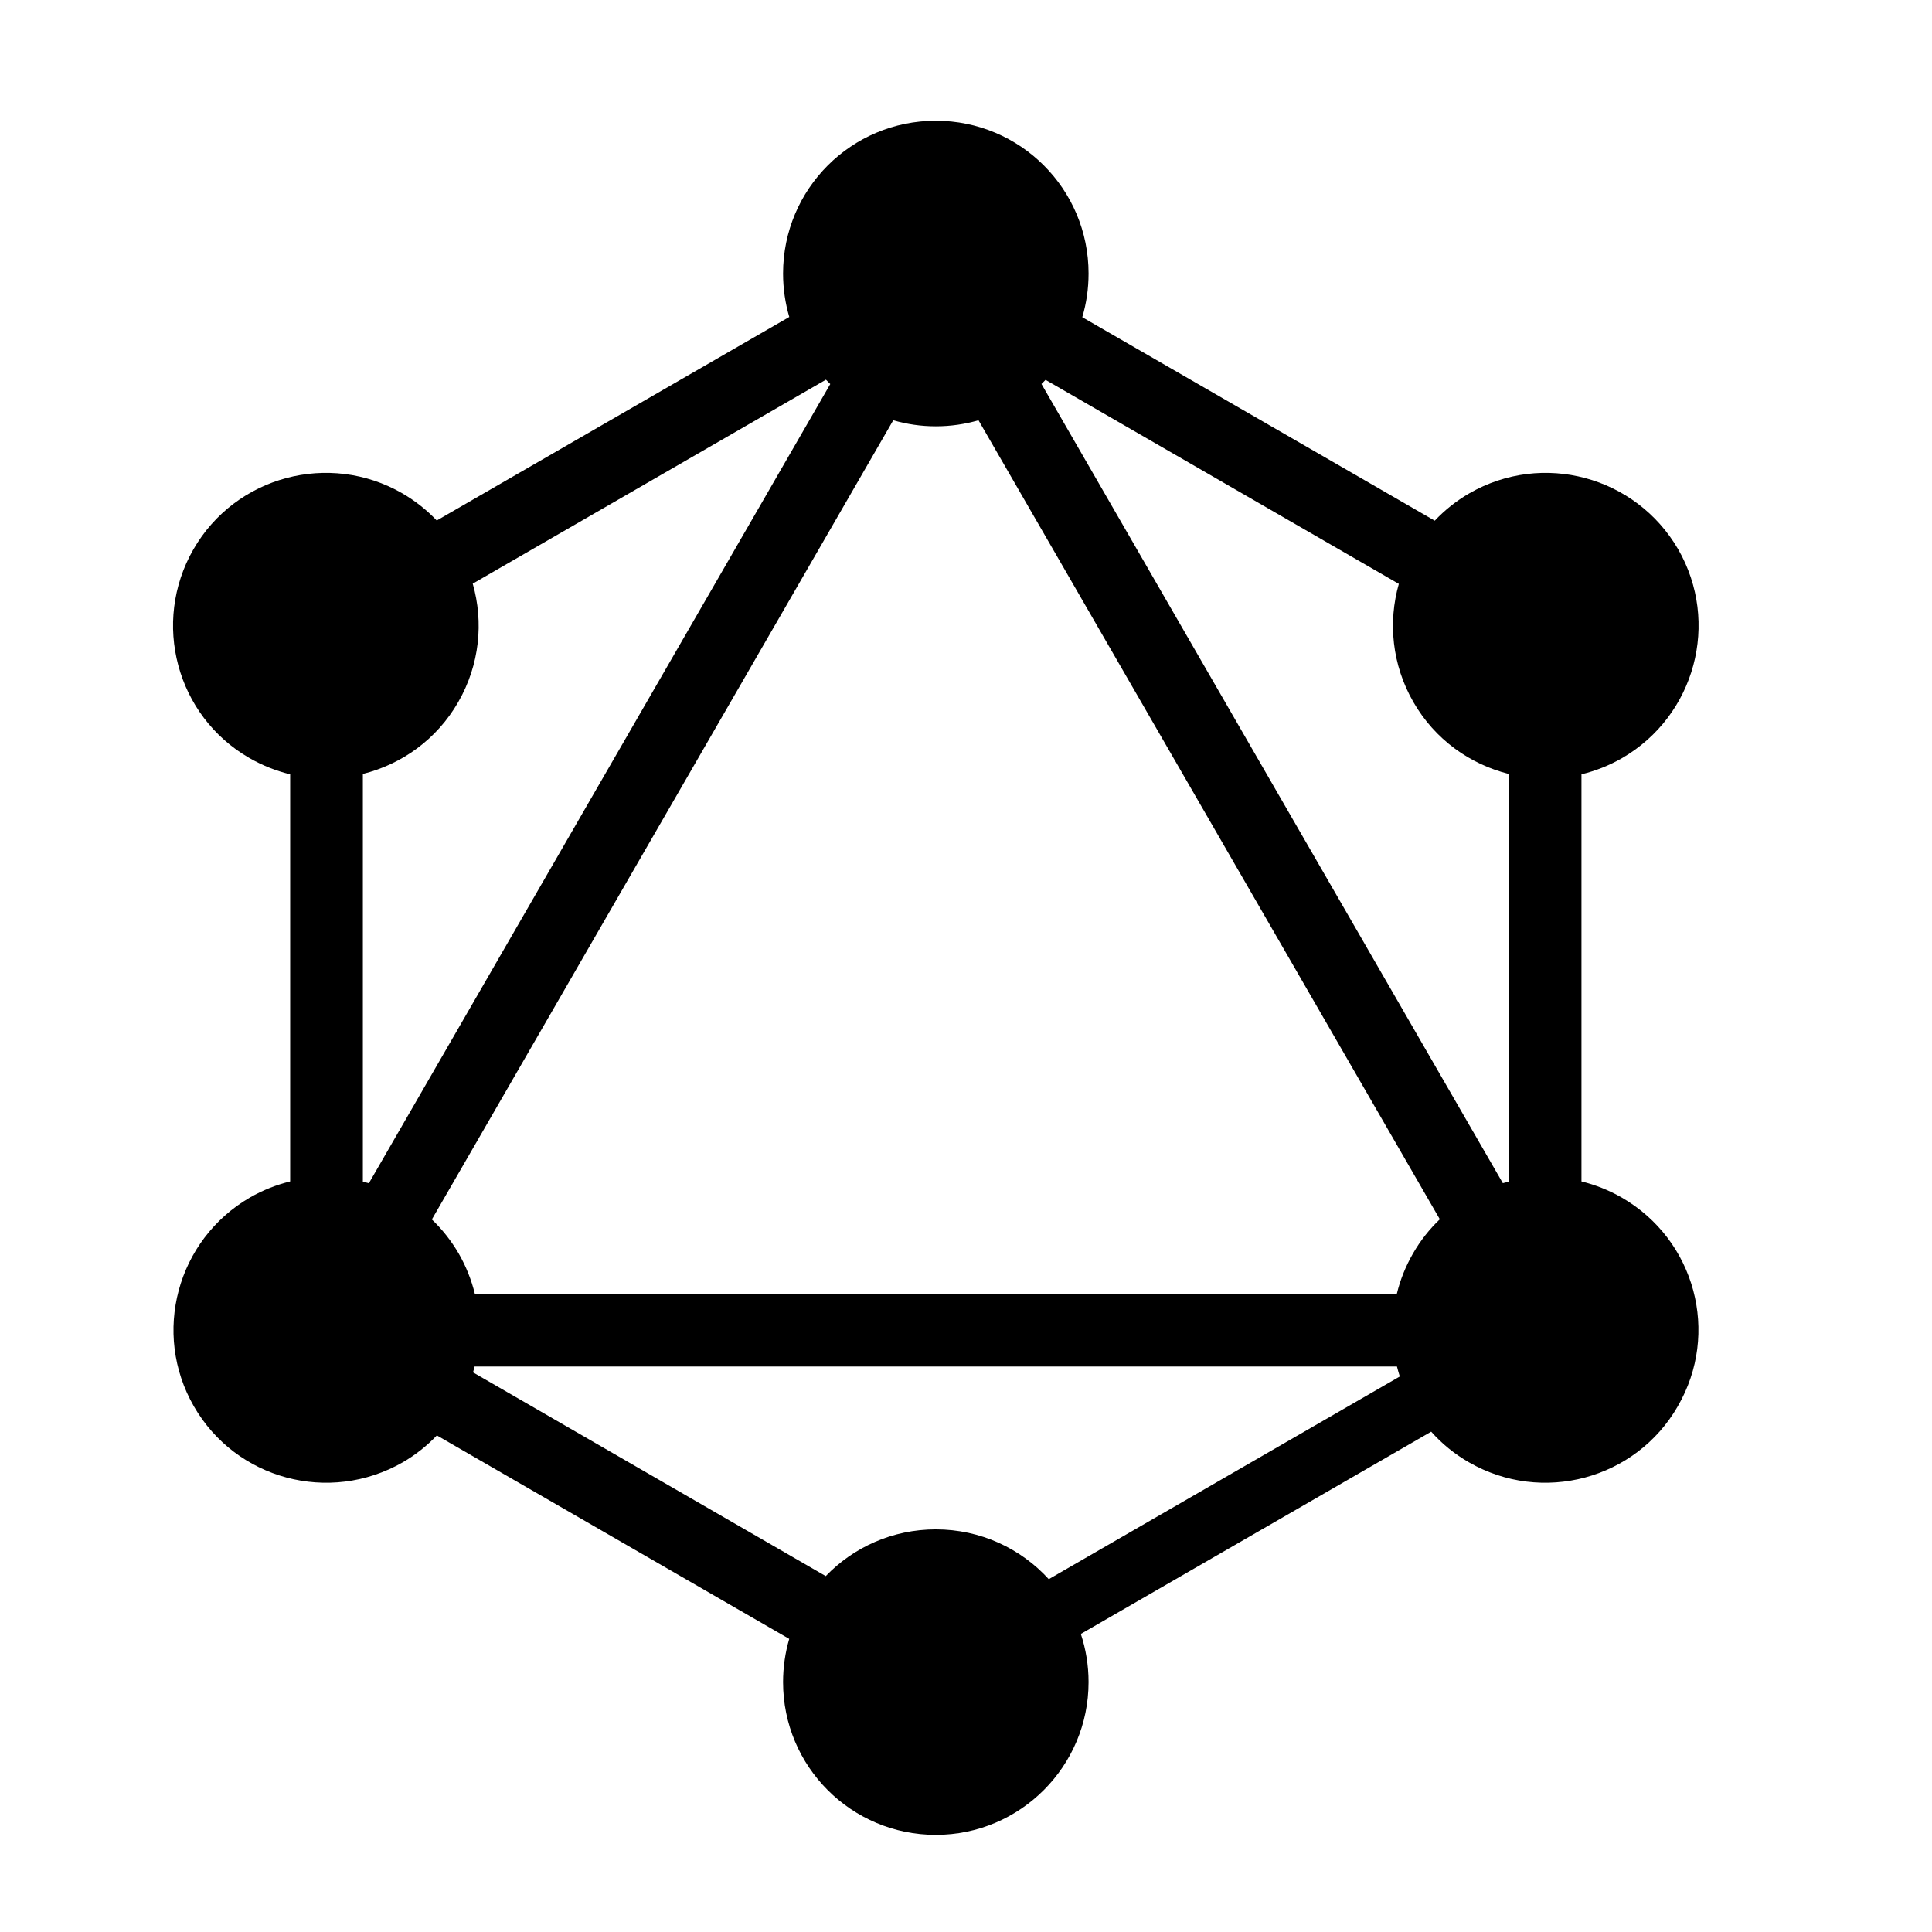 <svg width="32" height="32" viewBox="0 0 32 32" fill="none" xmlns="http://www.w3.org/2000/svg">
<path fill-rule="evenodd" clip-rule="evenodd" d="M14.795 6.961C15.019 7.026 15.255 7.061 15.5 7.061C15.746 7.061 15.983 7.026 16.207 6.961L23.848 20.195C23.677 20.358 23.526 20.548 23.403 20.763C23.28 20.977 23.191 21.201 23.136 21.43H7.865C7.809 21.202 7.721 20.977 7.598 20.763C7.473 20.549 7.323 20.36 7.153 20.198L14.795 6.961ZM13.68 6.289C13.704 6.314 13.728 6.338 13.752 6.361L6.11 19.598C6.077 19.588 6.043 19.58 6.01 19.571V12.819C6.654 12.658 7.234 12.248 7.59 11.628C7.946 11.009 8.012 10.303 7.83 9.667L13.68 6.289ZM17.926 5.254C17.994 5.024 18.03 4.782 18.03 4.53C18.03 3.131 16.899 2 15.5 2C14.101 2 12.97 3.131 12.97 4.53C12.97 4.78 13.006 5.022 13.073 5.25L7.234 8.621C7.07 8.448 6.879 8.296 6.662 8.17C5.452 7.474 3.9 7.887 3.204 9.098C2.508 10.309 2.921 11.86 4.132 12.556C4.348 12.68 4.575 12.769 4.806 12.825V19.568C4.578 19.624 4.353 19.712 4.139 19.835C2.929 20.538 2.515 22.082 3.211 23.293C3.907 24.504 5.452 24.917 6.67 24.221C6.884 24.097 7.073 23.946 7.236 23.775L13.072 27.145C13.006 27.372 12.97 27.612 12.97 27.861C12.97 29.26 14.101 30.391 15.5 30.391C16.899 30.391 18.03 29.253 18.03 27.861C18.03 27.582 17.985 27.314 17.902 27.063L23.705 23.713C23.88 23.91 24.09 24.083 24.331 24.221C25.541 24.917 27.093 24.504 27.789 23.293C28.492 22.082 28.079 20.538 26.861 19.835C26.647 19.712 26.422 19.624 26.194 19.568V12.825C26.425 12.769 26.652 12.68 26.868 12.556C28.079 11.853 28.492 10.309 27.796 9.098C27.093 7.887 25.549 7.474 24.338 8.17C24.12 8.296 23.928 8.45 23.764 8.624L17.926 5.254ZM17.25 6.36C17.273 6.337 17.295 6.315 17.318 6.292L23.169 9.671C22.988 10.306 23.055 11.01 23.41 11.628C23.766 12.248 24.346 12.658 24.99 12.819V19.571C24.957 19.579 24.925 19.587 24.892 19.597L17.25 6.36ZM23.185 22.799L17.371 26.156C16.909 25.649 16.242 25.331 15.5 25.331C14.784 25.331 14.137 25.627 13.677 26.105L7.835 22.731C7.844 22.699 7.853 22.666 7.861 22.634H23.138C23.152 22.689 23.168 22.745 23.185 22.799Z" fill="black"/>
</svg>
